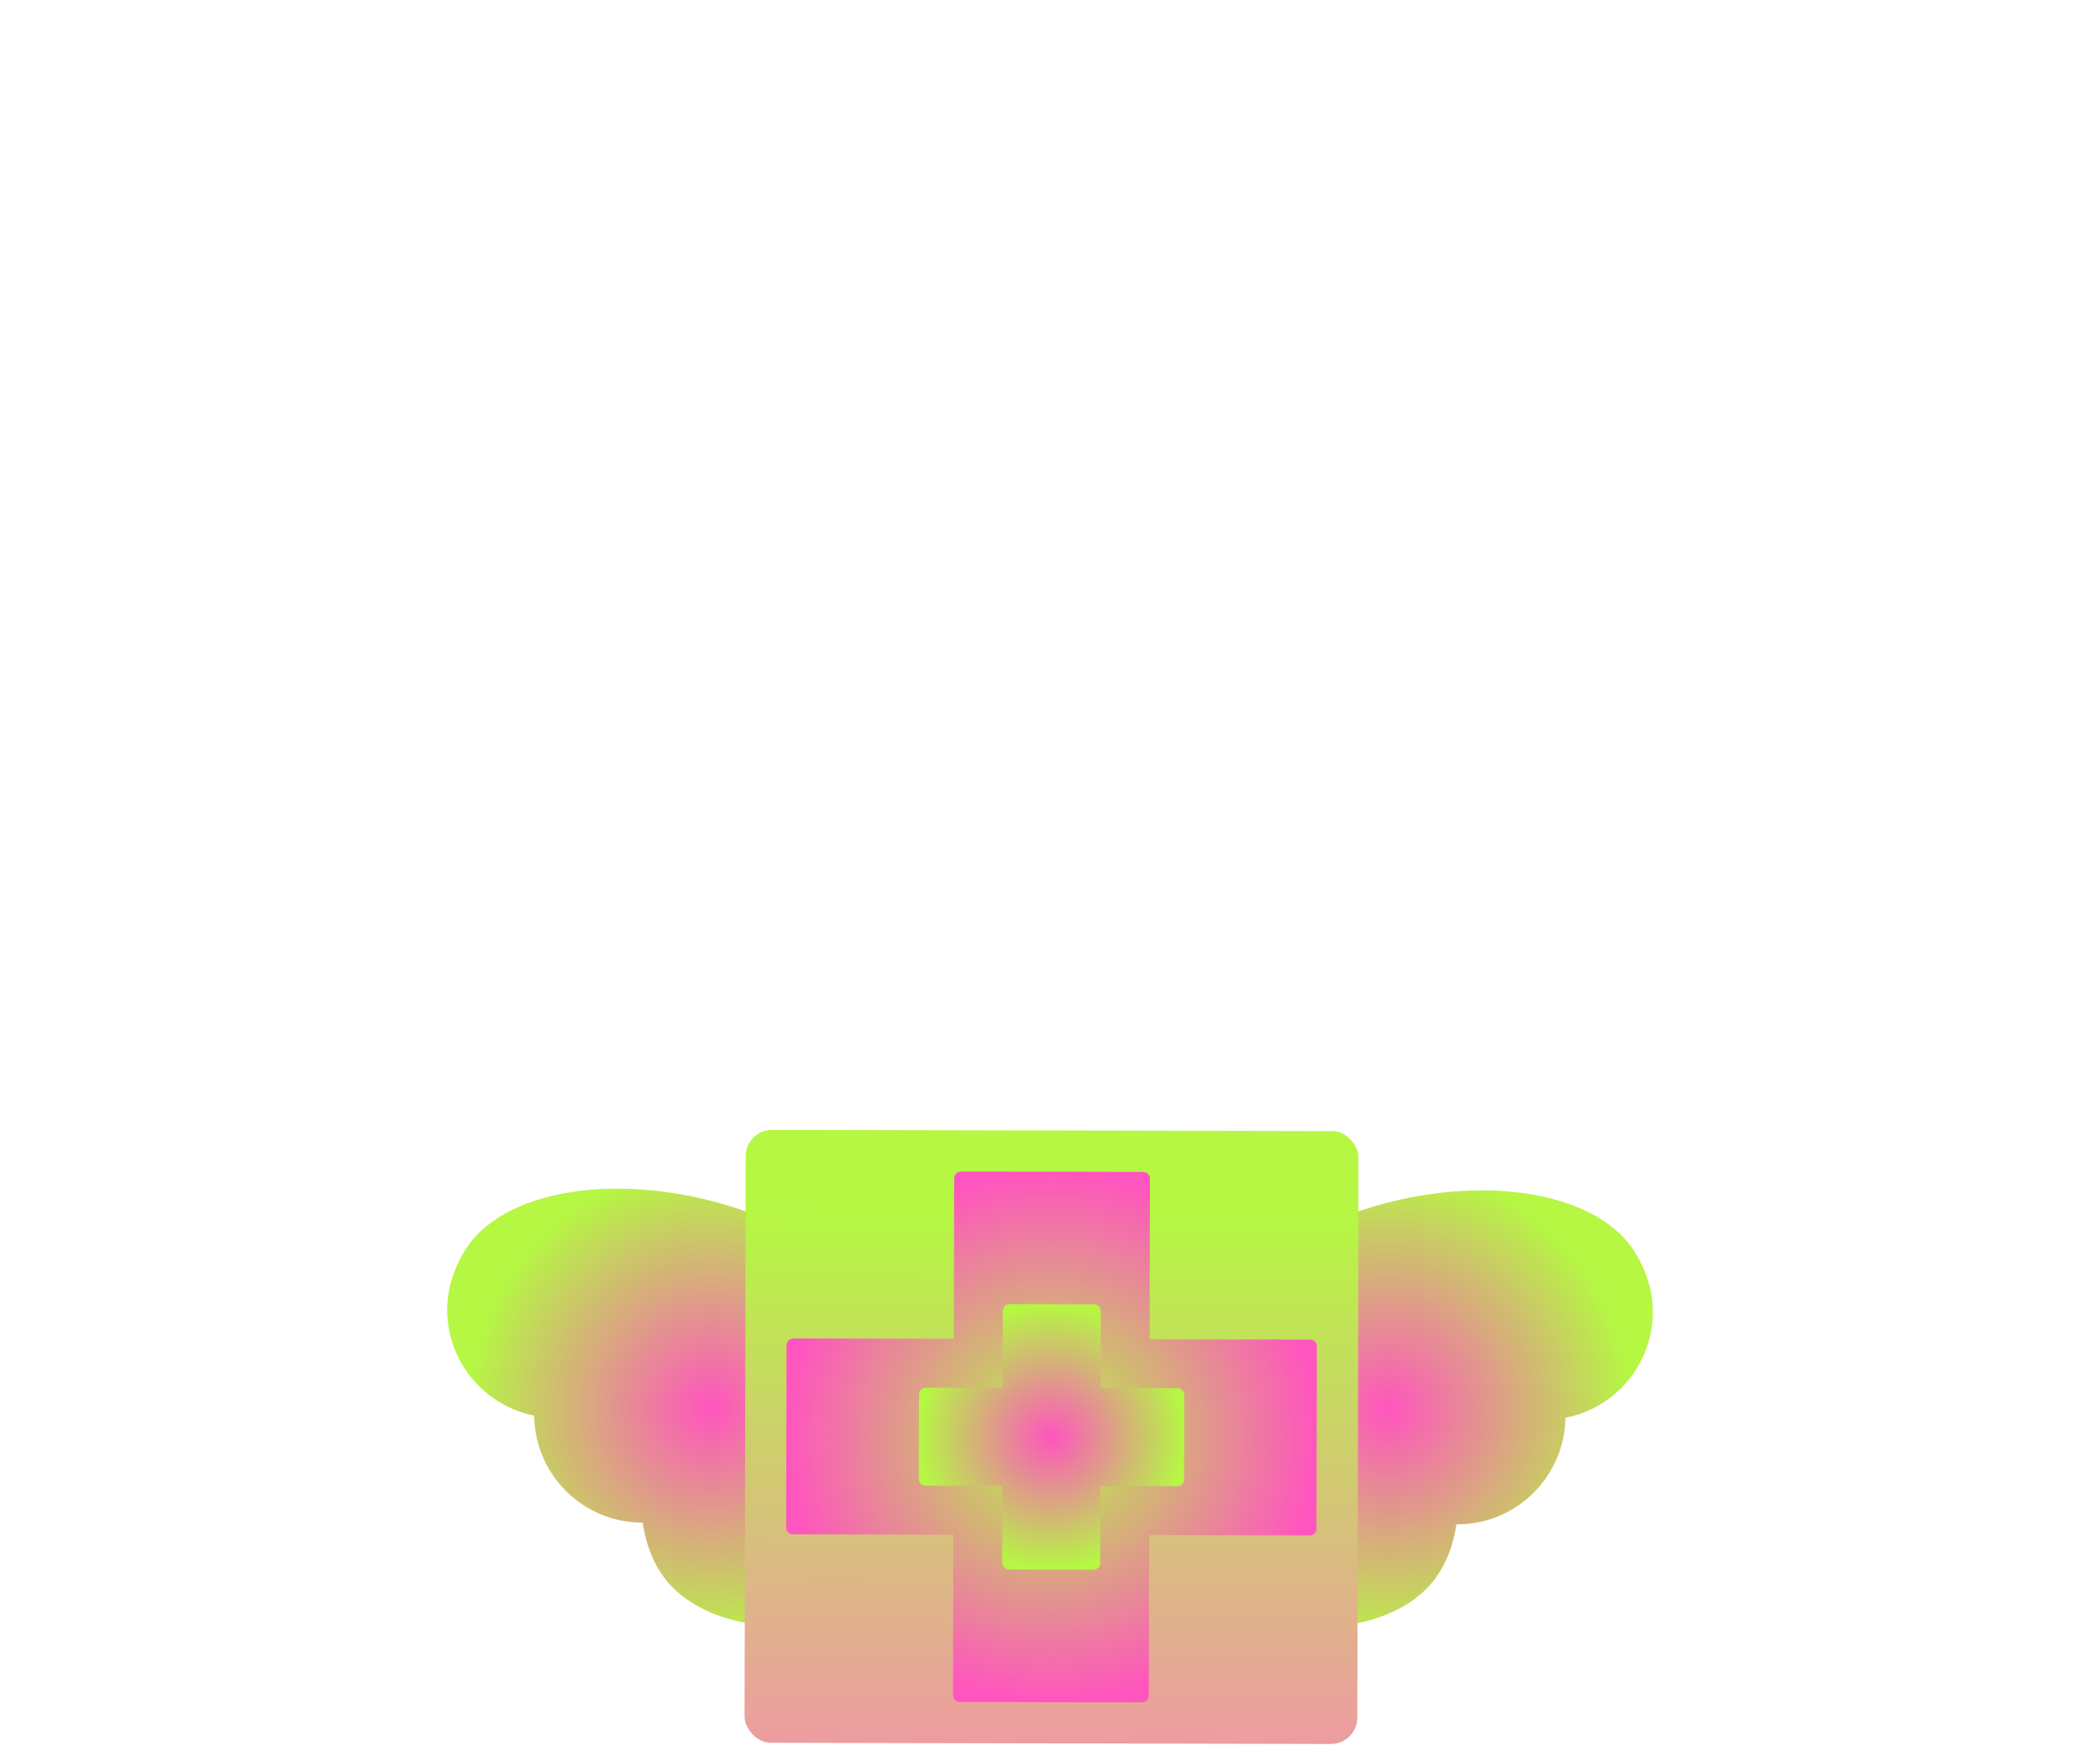 <?xml version="1.0" encoding="UTF-8"?>
<svg id="_레이어_1" data-name="레이어 1" xmlns="http://www.w3.org/2000/svg" xmlns:xlink="http://www.w3.org/1999/xlink" viewBox="0 0 428.99 359.69">
  <defs>
    <style>
      .cls-1 {
        fill: url(#_무제_그라디언트_133);
      }

      .cls-1, .cls-2, .cls-3, .cls-4, .cls-5 {
        stroke-width: 0px;
      }

      .cls-2 {
        fill: url(#_무제_그라디언트_130);
      }

      .cls-3 {
        fill: url(#_무제_그라디언트_102);
      }

      .cls-4 {
        fill: url(#_무제_그라디언트_69);
      }

      .cls-5 {
        fill: url(#_무제_그라디언트_69-2);
      }
    </style>
    <radialGradient id="_무제_그라디언트_69" data-name="무제 그라디언트 69" cx="534.82" cy="-260.3" fx="534.82" fy="-260.3" r="49.6" gradientTransform="translate(-251.82 546.98) rotate(.12)" gradientUnits="userSpaceOnUse">
      <stop offset="0" stop-color="#ff55be"/>
      <stop offset="1" stop-color="#b5f743"/>
    </radialGradient>
    <radialGradient id="_무제_그라디언트_69-2" data-name="무제 그라디언트 69" cx="396.63" cy="-260.3" fx="396.63" fy="-260.3" r="49.6" xlink:href="#_무제_그라디언트_69"/>
    <linearGradient id="_무제_그라디언트_130" data-name="무제 그라디언트 130" x1="466.09" y1="-158.18" x2="466.09" y2="-300.39" gradientTransform="translate(-251.28 547.96)" gradientUnits="userSpaceOnUse">
      <stop offset="0" stop-color="#ff80be"/>
      <stop offset="1" stop-color="#b5f743"/>
    </linearGradient>
    <radialGradient id="_무제_그라디언트_102" data-name="무제 그라디언트 102" cx="466.09" cy="-254.47" fx="466.09" fy="-254.47" r="54.17" gradientTransform="translate(-251.82 546.98) rotate(.12)" gradientUnits="userSpaceOnUse">
      <stop offset="0" stop-color="#b5f743"/>
      <stop offset="1" stop-color="#ff55be"/>
    </radialGradient>
    <radialGradient id="_무제_그라디언트_133" data-name="무제 그라디언트 133" cx="466.09" cy="-254.47" fx="466.09" fy="-254.47" r="27.11" gradientTransform="translate(-251.82 546.98) rotate(.12)" gradientUnits="userSpaceOnUse">
      <stop offset="0" stop-color="#ff55be"/>
      <stop offset="1" stop-color="#b5f743"/>
    </radialGradient>
  </defs>
  <path class="cls-4" d="M337.65,267.91c.02-7.58-4.3-13.25-5.35-14.47-13.84-16.01-56.18-13.69-80.92,9.17-10.84,10.01-28.74,33.6-19.22,51.95,10.14,19.55,46.52,23.71,59.7,9.44,3.61-3.91,5.06-8.71,5.66-12.67.04,0,.07,0,.11,0,12.11.03,21.96-9.69,22.16-21.76,10.16-1.98,17.84-10.92,17.86-21.66Z"/>
  <path class="cls-5" d="M91.35,267.4c.02-7.58,4.35-13.23,5.41-14.44,13.9-15.95,56.24-13.45,80.88,9.5,10.79,10.05,28.6,33.72,19,52.03-10.22,19.51-46.62,23.51-59.74,9.19-3.59-3.92-5.02-8.73-5.61-12.7-.04,0-.07,0-.11,0-12.11-.03-21.92-9.78-22.06-21.86-10.15-2.02-17.79-10.99-17.77-21.73Z"/>
  <rect class="cls-2" x="152.21" y="230.89" width="125.18" height="125.18" rx="5.39" ry="5.39" transform="translate(.62 -.45) rotate(.12)"/>
  <path class="cls-3" d="M267.64,273.6l-32.8-.07.07-32.8c0-.76-.61-1.38-1.37-1.38l-37.24-.08c-.76,0-1.38.61-1.38,1.37l-.07,32.8-32.8-.07c-.76,0-1.38.61-1.38,1.37l-.08,37.24c0,.76.61,1.38,1.37,1.38l32.8.07-.07,32.8c0,.76.61,1.38,1.37,1.38l37.24.08c.76,0,1.38-.61,1.38-1.37l.07-32.8,32.8.07c.76,0,1.38-.61,1.38-1.37l.08-37.24c0-.76-.61-1.38-1.37-1.38Z"/>
  <path class="cls-1" d="M240.56,283.53l-15.72-.03.03-15.72c0-.76-.61-1.38-1.37-1.38l-17.26-.04c-.76,0-1.38.61-1.38,1.37l-.03,15.72-15.72-.03c-.76,0-1.38.61-1.38,1.37l-.04,17.26c0,.76.61,1.38,1.37,1.38l15.72.03-.03,15.72c0,.76.61,1.38,1.37,1.38l17.26.04c.76,0,1.38-.61,1.38-1.37l.03-15.72,15.72.03c.76,0,1.38-.61,1.38-1.37l.04-17.26c0-.76-.61-1.38-1.37-1.38Z"/>
</svg>